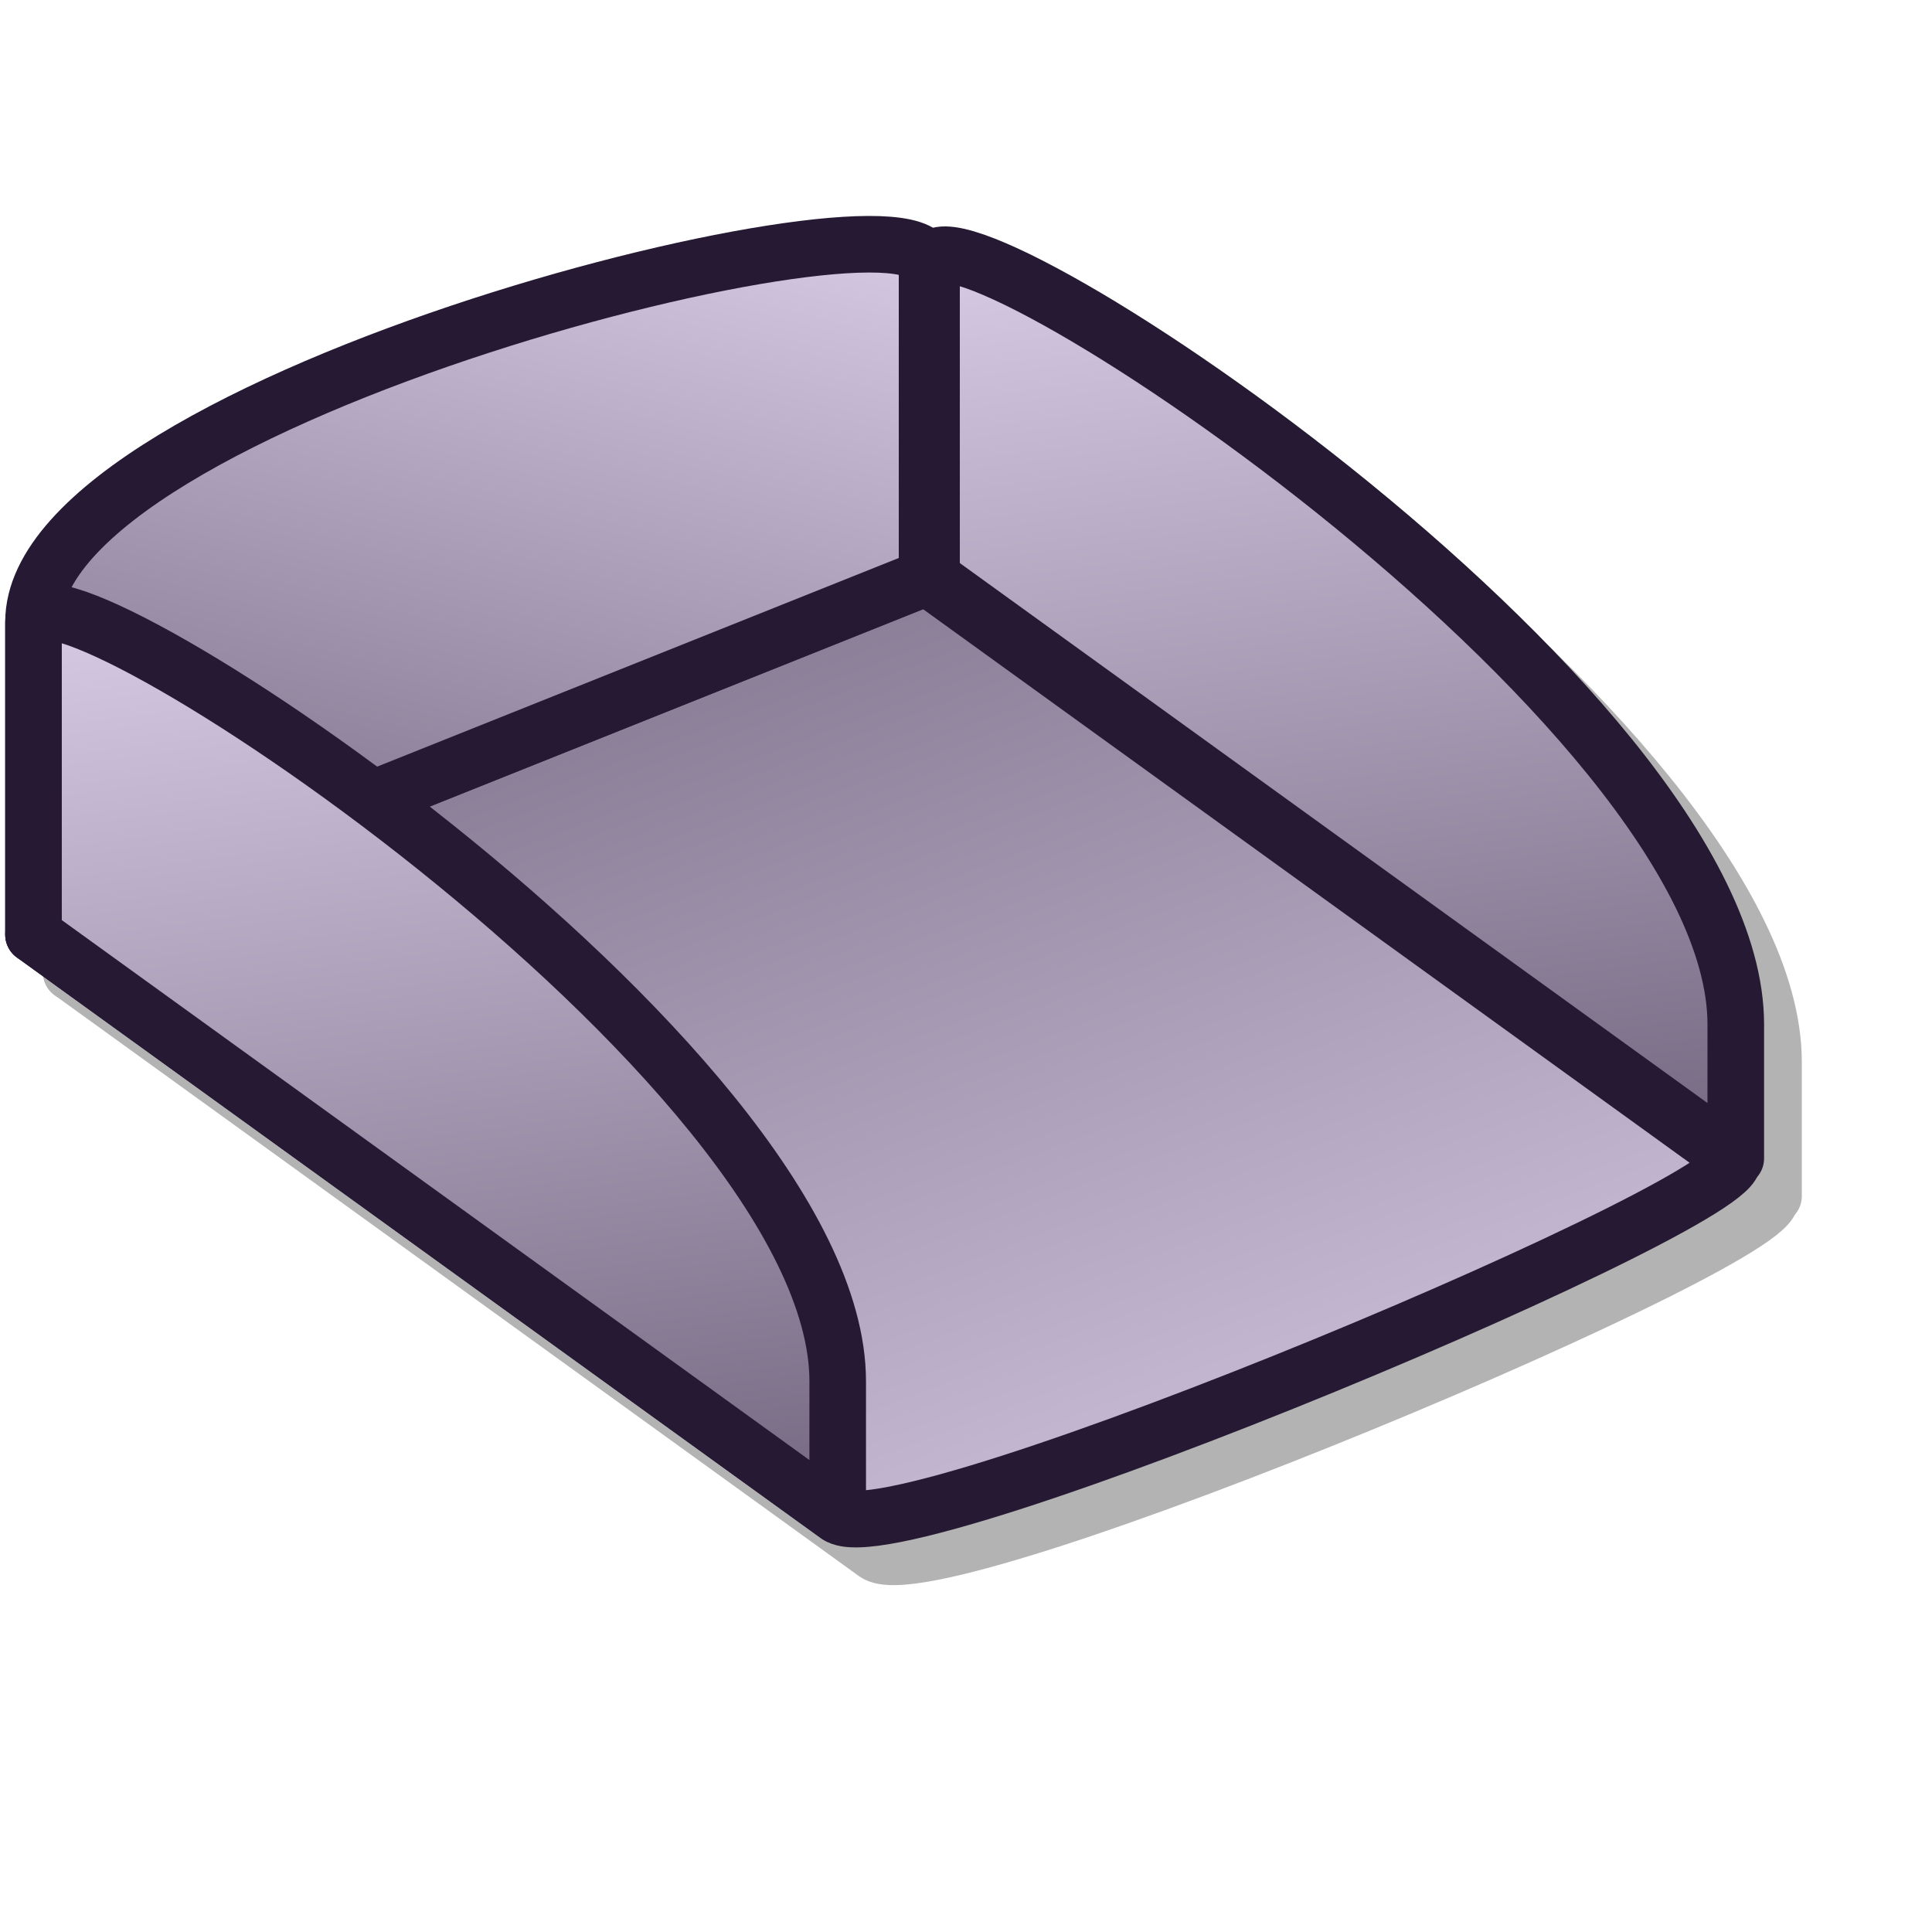 <?xml version="1.0" encoding="UTF-8" standalone="no"?>
<!DOCTYPE svg PUBLIC "-//W3C//DTD SVG 20010904//EN"
"http://www.w3.org/TR/2001/REC-SVG-20010904/DTD/svg10.dtd">
<!-- Created with Inkscape (http://www.inkscape.org/) -->
<svg
   width="48pt"
   height="48pt"
   id="svg1061"
   sodipodi:version="0.32"
   inkscape:version="0.40"
   sodipodi:docbase="/home/andrew/lila/balsa"
   sodipodi:docname="balsa_mbox_tray_empty.svg"
   xmlns="http://www.w3.org/2000/svg"
   xmlns:cc="http://web.resource.org/cc/"
   xmlns:inkscape="http://www.inkscape.org/namespaces/inkscape"
   xmlns:sodipodi="http://sodipodi.sourceforge.net/DTD/sodipodi-0.dtd"
   xmlns:rdf="http://www.w3.org/1999/02/22-rdf-syntax-ns#"
   xmlns:dc="http://purl.org/dc/elements/1.1/"
   xmlns:xlink="http://www.w3.org/1999/xlink">
  <defs
     id="defs3">
    <linearGradient
       id="linearGradient2023">
      <stop
         style="stop-color:#7f7f7f;stop-opacity:1;"
         offset="0"
         id="stop2024" />
      <stop
         style="stop-color:#e6e6e6;stop-opacity:1;"
         offset="1"
         id="stop2025" />
    </linearGradient>
    <linearGradient
       id="linearGradient2020">
      <stop
         style="stop-color:#f50000;stop-opacity:1;"
         offset="0"
         id="stop2021" />
      <stop
         style="stop-color:#a90000;stop-opacity:1;"
         offset="1"
         id="stop2022" />
    </linearGradient>
    <linearGradient
       id="linearGradient2017">
      <stop
         style="stop-color:#d7a600;stop-opacity:1;"
         offset="0"
         id="stop2018" />
      <stop
         style="stop-color:#fff300;stop-opacity:1;"
         offset="1"
         id="stop2019" />
    </linearGradient>
    <linearGradient
       id="linearGradient1717">
      <stop
         style="stop-color:#d9cce6;stop-opacity:1;"
         offset="0"
         id="stop1718" />
      <stop
         style="stop-color:#73667f;stop-opacity:1;"
         offset="1"
         id="stop1719" />
    </linearGradient>
    <linearGradient
       inkscape:collect="always"
       xlink:href="#linearGradient1717"
       id="linearGradient1713"
       gradientTransform="matrix(1.071,0,0,0.933,-4.574,-9.062)"
       x1="5.978"
       y1="12.45"
       x2="41.662"
       y2="47.808"
       gradientUnits="userSpaceOnUse" />
    <linearGradient
       inkscape:collect="always"
       xlink:href="#linearGradient1717"
       id="linearGradient1700"
       gradientTransform="scale(1.064,0.94)"
       x1="3.82"
       y1="7.239"
       x2="43.912"
       y2="47.268"
       gradientUnits="userSpaceOnUse" />
    <linearGradient
       inkscape:collect="always"
       xlink:href="#linearGradient1717"
       id="linearGradient1692"
       gradientTransform="scale(1.638,0.61)"
       x1="2.48"
       y1="31.567"
       x2="21.872"
       y2="50.519"
       gradientUnits="userSpaceOnUse" />
    <linearGradient
       inkscape:collect="always"
       xlink:href="#linearGradient1717"
       id="linearGradient1695"
       gradientUnits="userSpaceOnUse"
       gradientTransform="matrix(1.638,0,0,0.61,0,-5.312)"
       x1="2.48"
       y1="31.567"
       x2="21.872"
       y2="50.519" />
    <linearGradient
       inkscape:collect="always"
       xlink:href="#linearGradient1717"
       id="linearGradient1701"
       gradientTransform="matrix(1.367,0,0,0.604,1.25,3.573)"
       x1="2.057"
       y1="25.637"
       x2="21.712"
       y2="25.637"
       gradientUnits="userSpaceOnUse" />
    <linearGradient
       inkscape:collect="always"
       xlink:href="#linearGradient1717"
       id="linearGradient1715"
       gradientTransform="scale(1.47,0.68)"
       x1="2.763"
       y1="33.939"
       x2="31.061"
       y2="61.62"
       gradientUnits="userSpaceOnUse" />
    <linearGradient
       inkscape:collect="always"
       xlink:href="#linearGradient1717"
       id="linearGradient1716"
       gradientUnits="userSpaceOnUse"
       gradientTransform="scale(1.638,0.61)"
       x1="2.48"
       y1="23.374"
       x2="17.148"
       y2="65.994" />
    <linearGradient
       inkscape:collect="always"
       xlink:href="#linearGradient1717"
       id="linearGradient1718"
       gradientUnits="userSpaceOnUse"
       gradientTransform="scale(1.504,0.665)"
       x1="2.757"
       y1="4.787"
       x2="20.414"
       y2="37.512" />
    <linearGradient
       inkscape:collect="always"
       xlink:href="#linearGradient1717"
       id="linearGradient1721"
       gradientUnits="userSpaceOnUse"
       gradientTransform="matrix(1.638,0,0,0.61,26.25,-9.98)"
       x1="2.48"
       y1="23.374"
       x2="17.148"
       y2="65.994" />
    <linearGradient
       inkscape:collect="always"
       xlink:href="#linearGradient1717"
       id="linearGradient1758"
       gradientUnits="userSpaceOnUse"
       gradientTransform="matrix(1.638,0,0,0.61,25,-10)"
       x1="2.48"
       y1="23.374"
       x2="17.148"
       y2="65.994" />
    <linearGradient
       inkscape:collect="always"
       xlink:href="#linearGradient1717"
       id="linearGradient1759"
       gradientUnits="userSpaceOnUse"
       gradientTransform="scale(1.504,0.665)"
       x1="20.419"
       y1="5.796"
       x2="2.846"
       y2="36.605" />
    <linearGradient
       inkscape:collect="always"
       xlink:href="#linearGradient1717"
       id="linearGradient1760"
       gradientUnits="userSpaceOnUse"
       gradientTransform="scale(1.47,0.68)"
       x1="36.135"
       y1="59.805"
       x2="2.763"
       y2="19.102" />
    <linearGradient
       inkscape:collect="always"
       xlink:href="#linearGradient1717"
       id="linearGradient1779"
       gradientUnits="userSpaceOnUse"
       gradientTransform="scale(1.47,0.68)"
       x1="36.135"
       y1="59.805"
       x2="2.763"
       y2="19.102" />
    <linearGradient
       inkscape:collect="always"
       xlink:href="#linearGradient1717"
       id="linearGradient1780"
       gradientUnits="userSpaceOnUse"
       gradientTransform="scale(1.504,0.665)"
       x1="20.419"
       y1="5.796"
       x2="2.846"
       y2="36.605" />
    <linearGradient
       inkscape:collect="always"
       xlink:href="#linearGradient1717"
       id="linearGradient1781"
       gradientUnits="userSpaceOnUse"
       gradientTransform="scale(1.638,0.61)"
       x1="2.48"
       y1="23.374"
       x2="17.148"
       y2="65.994" />
    <linearGradient
       inkscape:collect="always"
       xlink:href="#linearGradient1717"
       id="linearGradient1782"
       gradientUnits="userSpaceOnUse"
       gradientTransform="matrix(1.638,0,0,0.61,25,-10)"
       x1="2.48"
       y1="23.374"
       x2="17.148"
       y2="65.994" />
    <linearGradient
       inkscape:collect="always"
       xlink:href="#linearGradient1717"
       id="linearGradient1803"
       gradientUnits="userSpaceOnUse"
       gradientTransform="scale(1.47,0.68)"
       x1="36.135"
       y1="59.805"
       x2="2.763"
       y2="19.102" />
    <linearGradient
       inkscape:collect="always"
       xlink:href="#linearGradient1717"
       id="linearGradient1804"
       gradientUnits="userSpaceOnUse"
       gradientTransform="scale(1.504,0.665)"
       x1="20.419"
       y1="5.796"
       x2="2.846"
       y2="36.605" />
    <linearGradient
       inkscape:collect="always"
       xlink:href="#linearGradient1717"
       id="linearGradient1805"
       gradientUnits="userSpaceOnUse"
       gradientTransform="scale(1.638,0.61)"
       x1="2.48"
       y1="23.374"
       x2="17.148"
       y2="65.994" />
    <linearGradient
       id="linearGradient1443"
       xlink:href="#linearGradient1439" />
    <linearGradient
       x1="10.173"
       y1="6.468"
       x2="52.57"
       y2="48.534"
       id="linearGradient1438"
       xlink:href="#linearGradient1439"
       gradientTransform="scale(0.994,1.006)"
       gradientUnits="userSpaceOnUse" />
    <linearGradient
       x1="46.534"
       y1="21.529"
       x2="33.742"
       y2="9.583"
       id="linearGradient1435"
       xlink:href="#linearGradient2023"
       gradientTransform="scale(1.098,0.91)"
       gradientUnits="userSpaceOnUse" />
    <linearGradient
       x1="37.92"
       y1="5.089"
       x2="49.702"
       y2="17.055"
       id="linearGradient1427"
       xlink:href="#linearGradient2020"
       gradientTransform="scale(1.097,0.911)"
       gradientUnits="userSpaceOnUse" />
    <linearGradient
       x1="39.325"
       y1="36.959"
       x2="22.789"
       y2="19.338"
       id="linearGradient1425"
       xlink:href="#linearGradient2017"
       gradientTransform="scale(0.98,1.02)"
       gradientUnits="userSpaceOnUse" />
    <linearGradient
       id="linearGradient1422">
      <stop
         style="stop-color:#d7a600;stop-opacity:1;"
         offset="0"
         id="stop1423" />
      <stop
         style="stop-color:#fff300;stop-opacity:1;"
         offset="1"
         id="stop1424" />
    </linearGradient>
    <linearGradient
       id="linearGradient1428">
      <stop
         style="stop-color:#f50000;stop-opacity:1;"
         offset="0"
         id="stop1429" />
      <stop
         style="stop-color:#a90000;stop-opacity:1;"
         offset="1"
         id="stop1430" />
    </linearGradient>
    <linearGradient
       id="linearGradient1432">
      <stop
         style="stop-color:#7f7f7f;stop-opacity:1;"
         offset="0"
         id="stop1433" />
      <stop
         style="stop-color:#e6e6e6;stop-opacity:1;"
         offset="1"
         id="stop1434" />
    </linearGradient>
    <linearGradient
       id="linearGradient1439">
      <stop
         style="stop-color:#ffffff;stop-opacity:1;"
         offset="0"
         id="stop1440" />
      <stop
         style="stop-color:#ffffff;stop-opacity:0;"
         offset="1"
         id="stop1441" />
    </linearGradient>
    <linearGradient
       inkscape:collect="always"
       xlink:href="#linearGradient1717"
       id="linearGradient1763"
       gradientUnits="userSpaceOnUse"
       gradientTransform="matrix(1.94,0,0,0.723,24.937,-8.991)"
       x1="2.48"
       y1="23.374"
       x2="17.148"
       y2="65.994" />
  </defs>
  <sodipodi:namedview
     id="base"
     pagecolor="#ffffff"
     bordercolor="#666666"
     borderopacity="1.0"
     inkscape:pageopacity="0.0"
     inkscape:pageshadow="2"
     inkscape:zoom="10.812500"
     inkscape:cx="24.000000"
     inkscape:cy="24.368520"
     inkscape:current-layer="layer1"
     showgrid="true"
     inkscape:grid-bbox="true"
     gridspacingy="1pt"
     gridspacingx="1pt"
     gridoriginy="0pt"
     gridoriginx="0pt"
     gridtolerance="1px"
     inkscape:grid-points="true"
     inkscape:window-width="705"
     inkscape:window-height="705"
     inkscape:window-x="64"
     inkscape:window-y="0"
     gridempspacing="4" />
  <g
     id="layer1"
     inkscape:label="Layer 1"
     inkscape:groupmode="layer">
    <g
       id="g1768"
       style="opacity:0.3;fill:#000000;fill-opacity:1;stroke:#000000;stroke-opacity:1"
       transform="translate(1.25,1.25)">
      <path
         style="fill-rule:nonzero;stroke-width:1.583;stroke-linecap:round;stroke-linejoin:round;stroke-miterlimit:4;stroke-dashoffset:0"
         d="M 5,23.75 L 30,13.75 L 52.5,30 C 53.75,30.903 29.231,41.25 27.5,40 L 5,23.75 z "
         id="path1769"
         sodipodi:nodetypes="ccssc"
         transform="matrix(1.184,0,0,1.184,-4.81,2.839)" />
      <path
         style="fill-rule:nonzero;stroke-width:1.583;stroke-linecap:round;stroke-linejoin:round;stroke-miterlimit:4;stroke-dashoffset:0"
         d="M 5,15 C 5,8.75 30,2.5 30,5 L 30,13.75 L 5,23.75 L 5,15 z "
         id="path1770"
         sodipodi:nodetypes="csccs"
         transform="matrix(1.184,0,0,1.184,-4.81,2.839)" />
      <path
         style="fill-rule:nonzero;stroke-width:1.875;stroke-linecap:round;stroke-linejoin:round;stroke-miterlimit:4;stroke-dashoffset:0"
         d="M 30.858,8.771 C 30.858,5.81 57.5,23.26 57.5,33.933 L 57.5,38.373 L 30.858,19.132 L 30.858,8.771 z "
         id="path1771"
         sodipodi:nodetypes="csccs" />
    </g>
    <g
       id="g1764">
      <path
         style="fill:url(#linearGradient1803);fill-opacity:1;fill-rule:nonzero;stroke:#261933;stroke-width:1.583;stroke-linecap:round;stroke-linejoin:round;stroke-miterlimit:4;stroke-dashoffset:0;stroke-opacity:1;stroke-dasharray:none;"
         d="M 5,23.75 L 30,13.75 L 52.5,30 C 53.75,30.903 29.231,41.25 27.5,40 L 5,23.75 z "
         id="rect1711"
         sodipodi:nodetypes="ccssc"
         transform="matrix(1.184,0,0,1.184,-4.81,2.839)" />
      <path
         style="fill:url(#linearGradient1804);fill-opacity:1;fill-rule:nonzero;stroke:#261933;stroke-width:1.583;stroke-linecap:round;stroke-linejoin:round;stroke-miterlimit:4;stroke-dashoffset:0;stroke-opacity:1;stroke-dasharray:none;"
         d="M 5,15 C 5,8.75 30,2.5 30,5 L 30,13.75 L 5,23.75 L 5,15 z "
         id="rect1696"
         sodipodi:nodetypes="csccs"
         transform="matrix(1.184,0,0,1.184,-4.81,2.839)" />
      <path
         style="fill:url(#linearGradient1763);fill-opacity:1;fill-rule:nonzero;stroke:#261933;stroke-width:1.875;stroke-linecap:round;stroke-linejoin:round;stroke-miterlimit:4;stroke-dashoffset:0;stroke-opacity:1"
         d="M 30.858,8.771 C 30.858,5.81 57.5,23.26 57.5,33.933 L 57.5,38.373 L 30.858,19.132 L 30.858,8.771 z "
         id="path1762"
         sodipodi:nodetypes="csccs" />
    </g>
    <path
       style="fill:url(#linearGradient1805);fill-opacity:1;fill-rule:nonzero;stroke:#261933;stroke-width:1.583;stroke-linecap:round;stroke-linejoin:round;stroke-miterlimit:4;stroke-dashoffset:0;stroke-opacity:1;stroke-dasharray:none;"
       d="M 5,15 C 5,12.5 27.5,27.236 27.5,36.25 L 27.5,40 L 5,23.75 L 5,15 z "
       id="rect1066"
       sodipodi:nodetypes="csccs"
       transform="matrix(1.184,0,0,1.184,-4.81,2.839)" />
  </g>
</svg>
